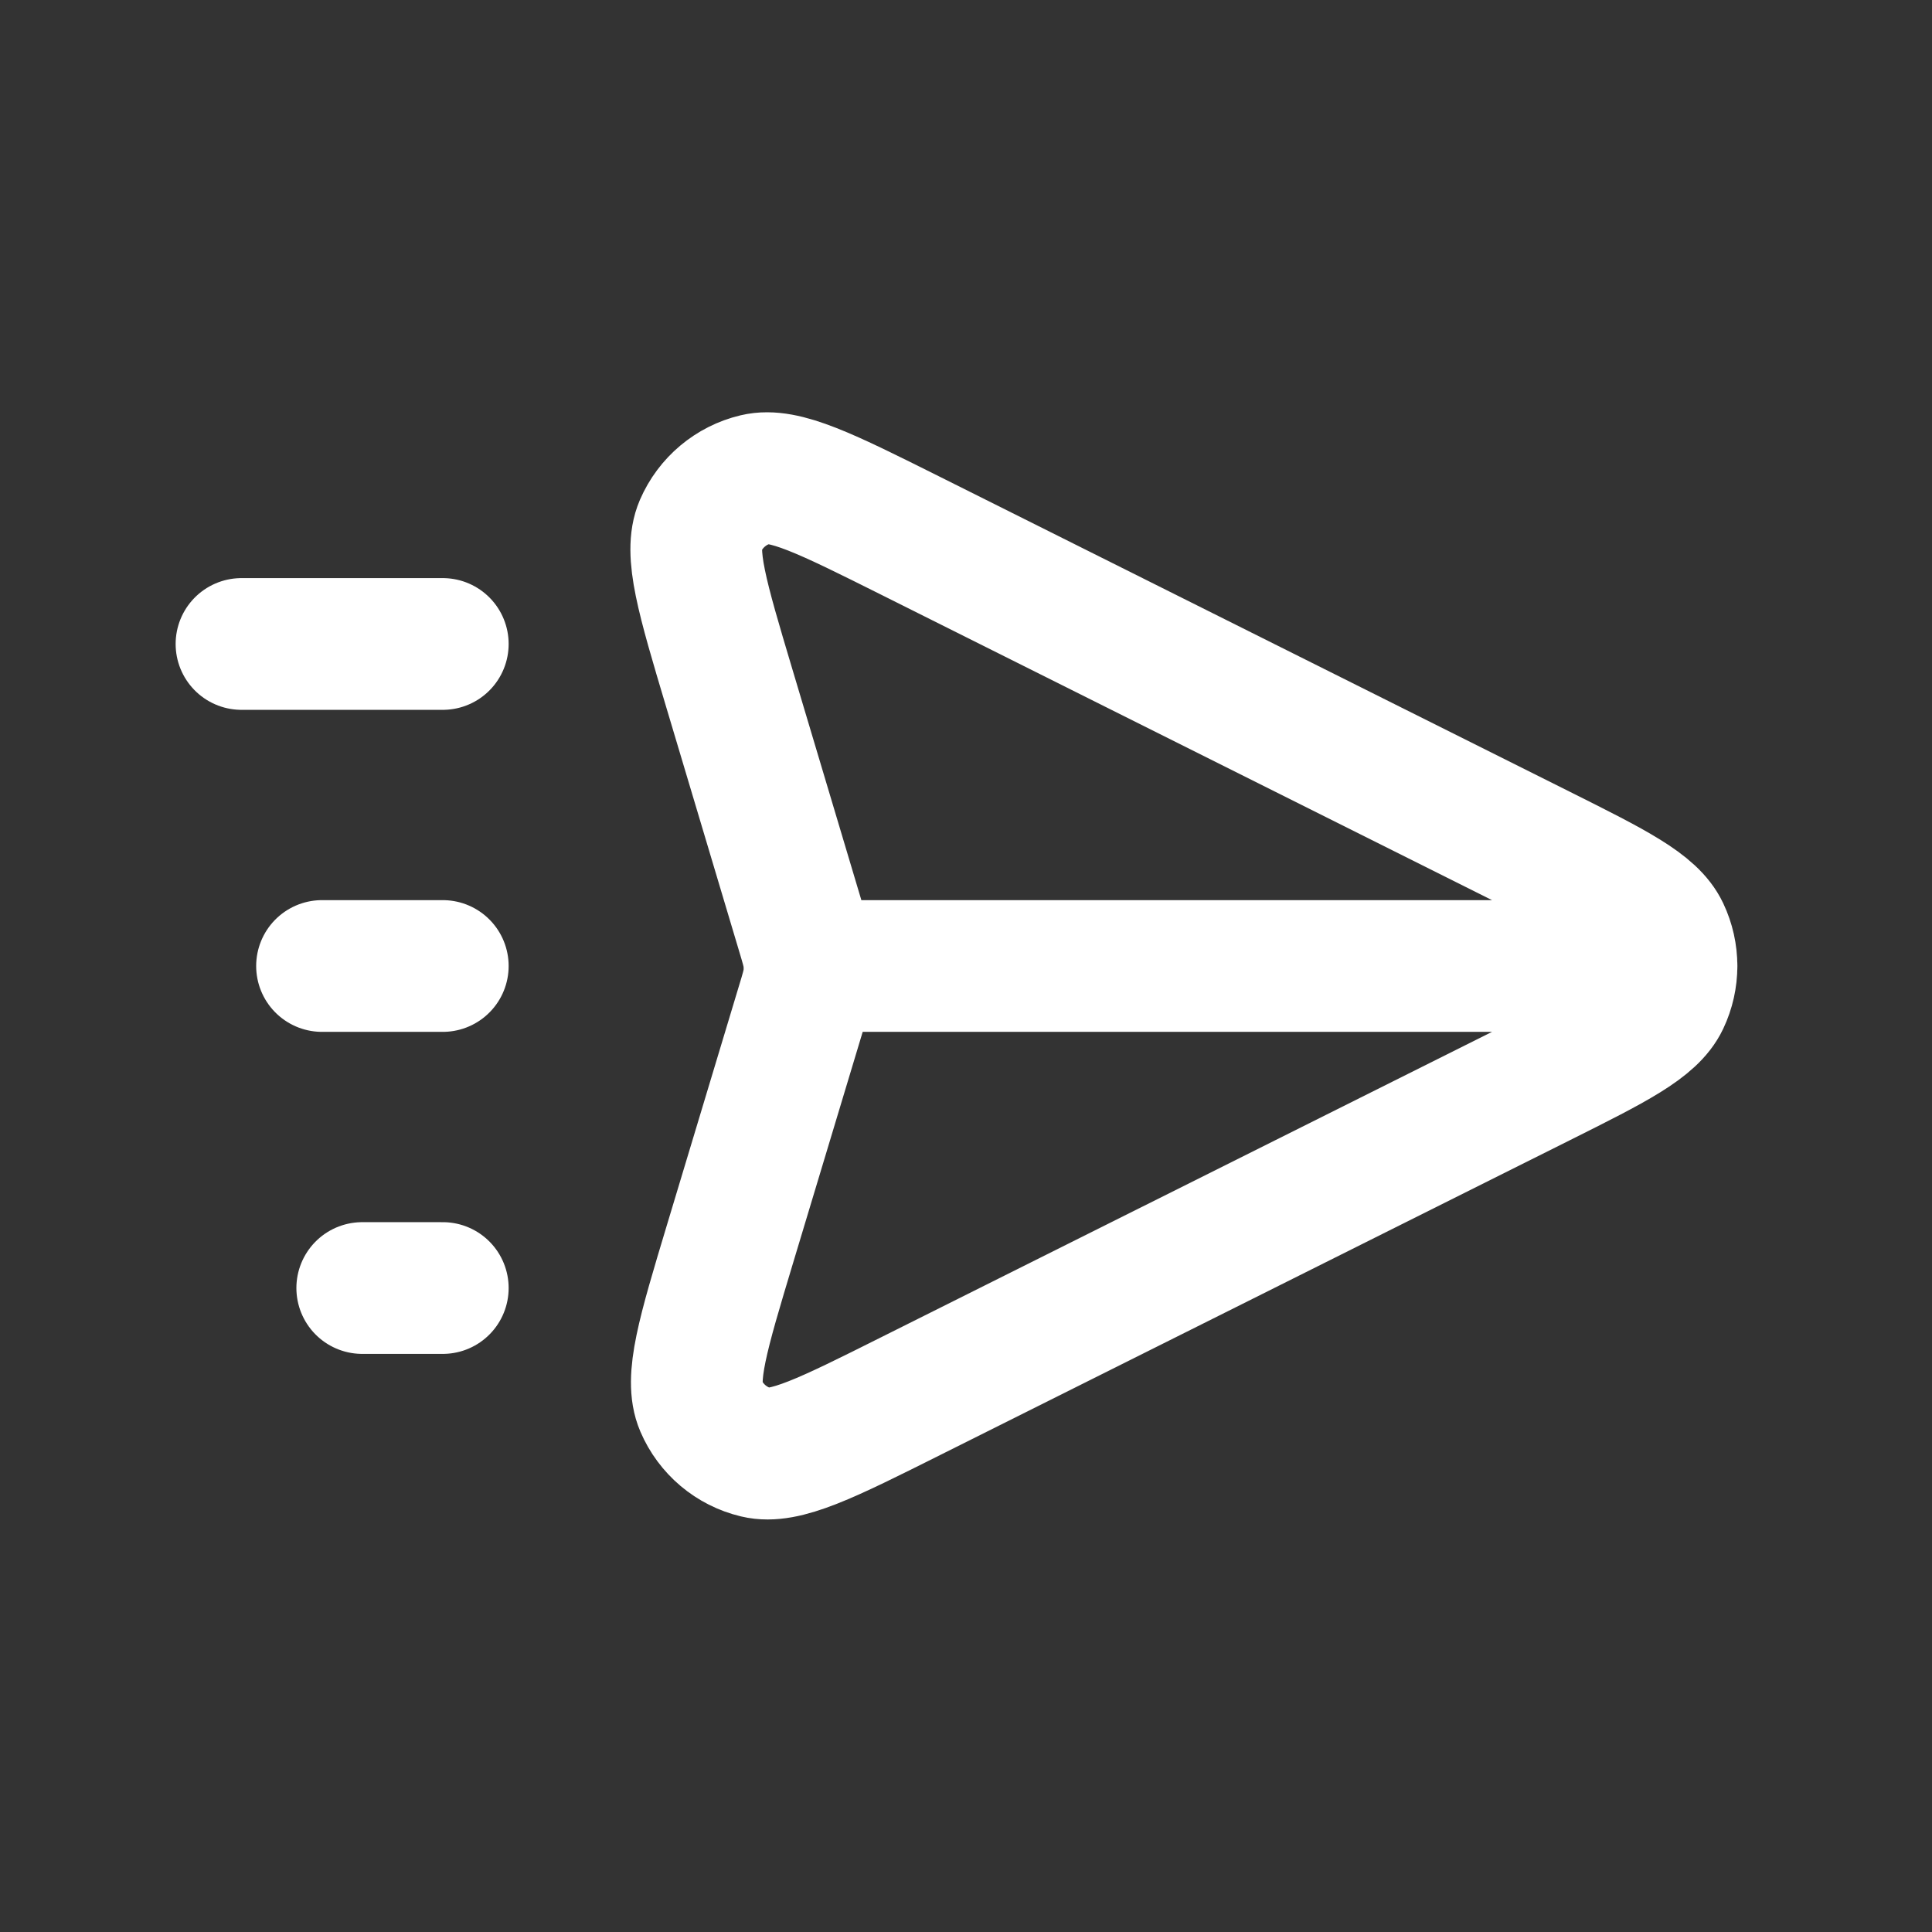 <svg width="22" height="22" viewBox="0 0 22 22" fill="none" xmlns="http://www.w3.org/2000/svg">
<rect x="0" y="0" width="22" height="22" fill="#333333" stroke="none"/>
<path d="M19.034 11H9.218M2.75 7.333H5.042M3.667 11H5.042M4.125 14.667H5.042M9.131 11.449L8.314 14.161C8.005 15.188 7.85 15.701 7.982 16.008C8.096 16.274 8.329 16.471 8.611 16.538C8.936 16.616 9.415 16.376 10.374 15.896L17.543 12.312C18.387 11.89 18.81 11.678 18.945 11.393C19.063 11.144 19.063 10.856 18.945 10.607C18.81 10.322 18.387 10.11 17.543 9.688L10.365 6.099C9.408 5.621 8.93 5.382 8.606 5.459C8.324 5.526 8.091 5.722 7.976 5.988C7.844 6.294 7.997 6.806 8.303 7.831L9.132 10.606C9.179 10.763 9.203 10.841 9.212 10.921C9.22 10.992 9.22 11.063 9.212 11.134C9.202 11.214 9.179 11.292 9.131 11.449Z" stroke="white" stroke-width="1.5" stroke-linecap="round" stroke-linejoin="round"/>
</svg>
